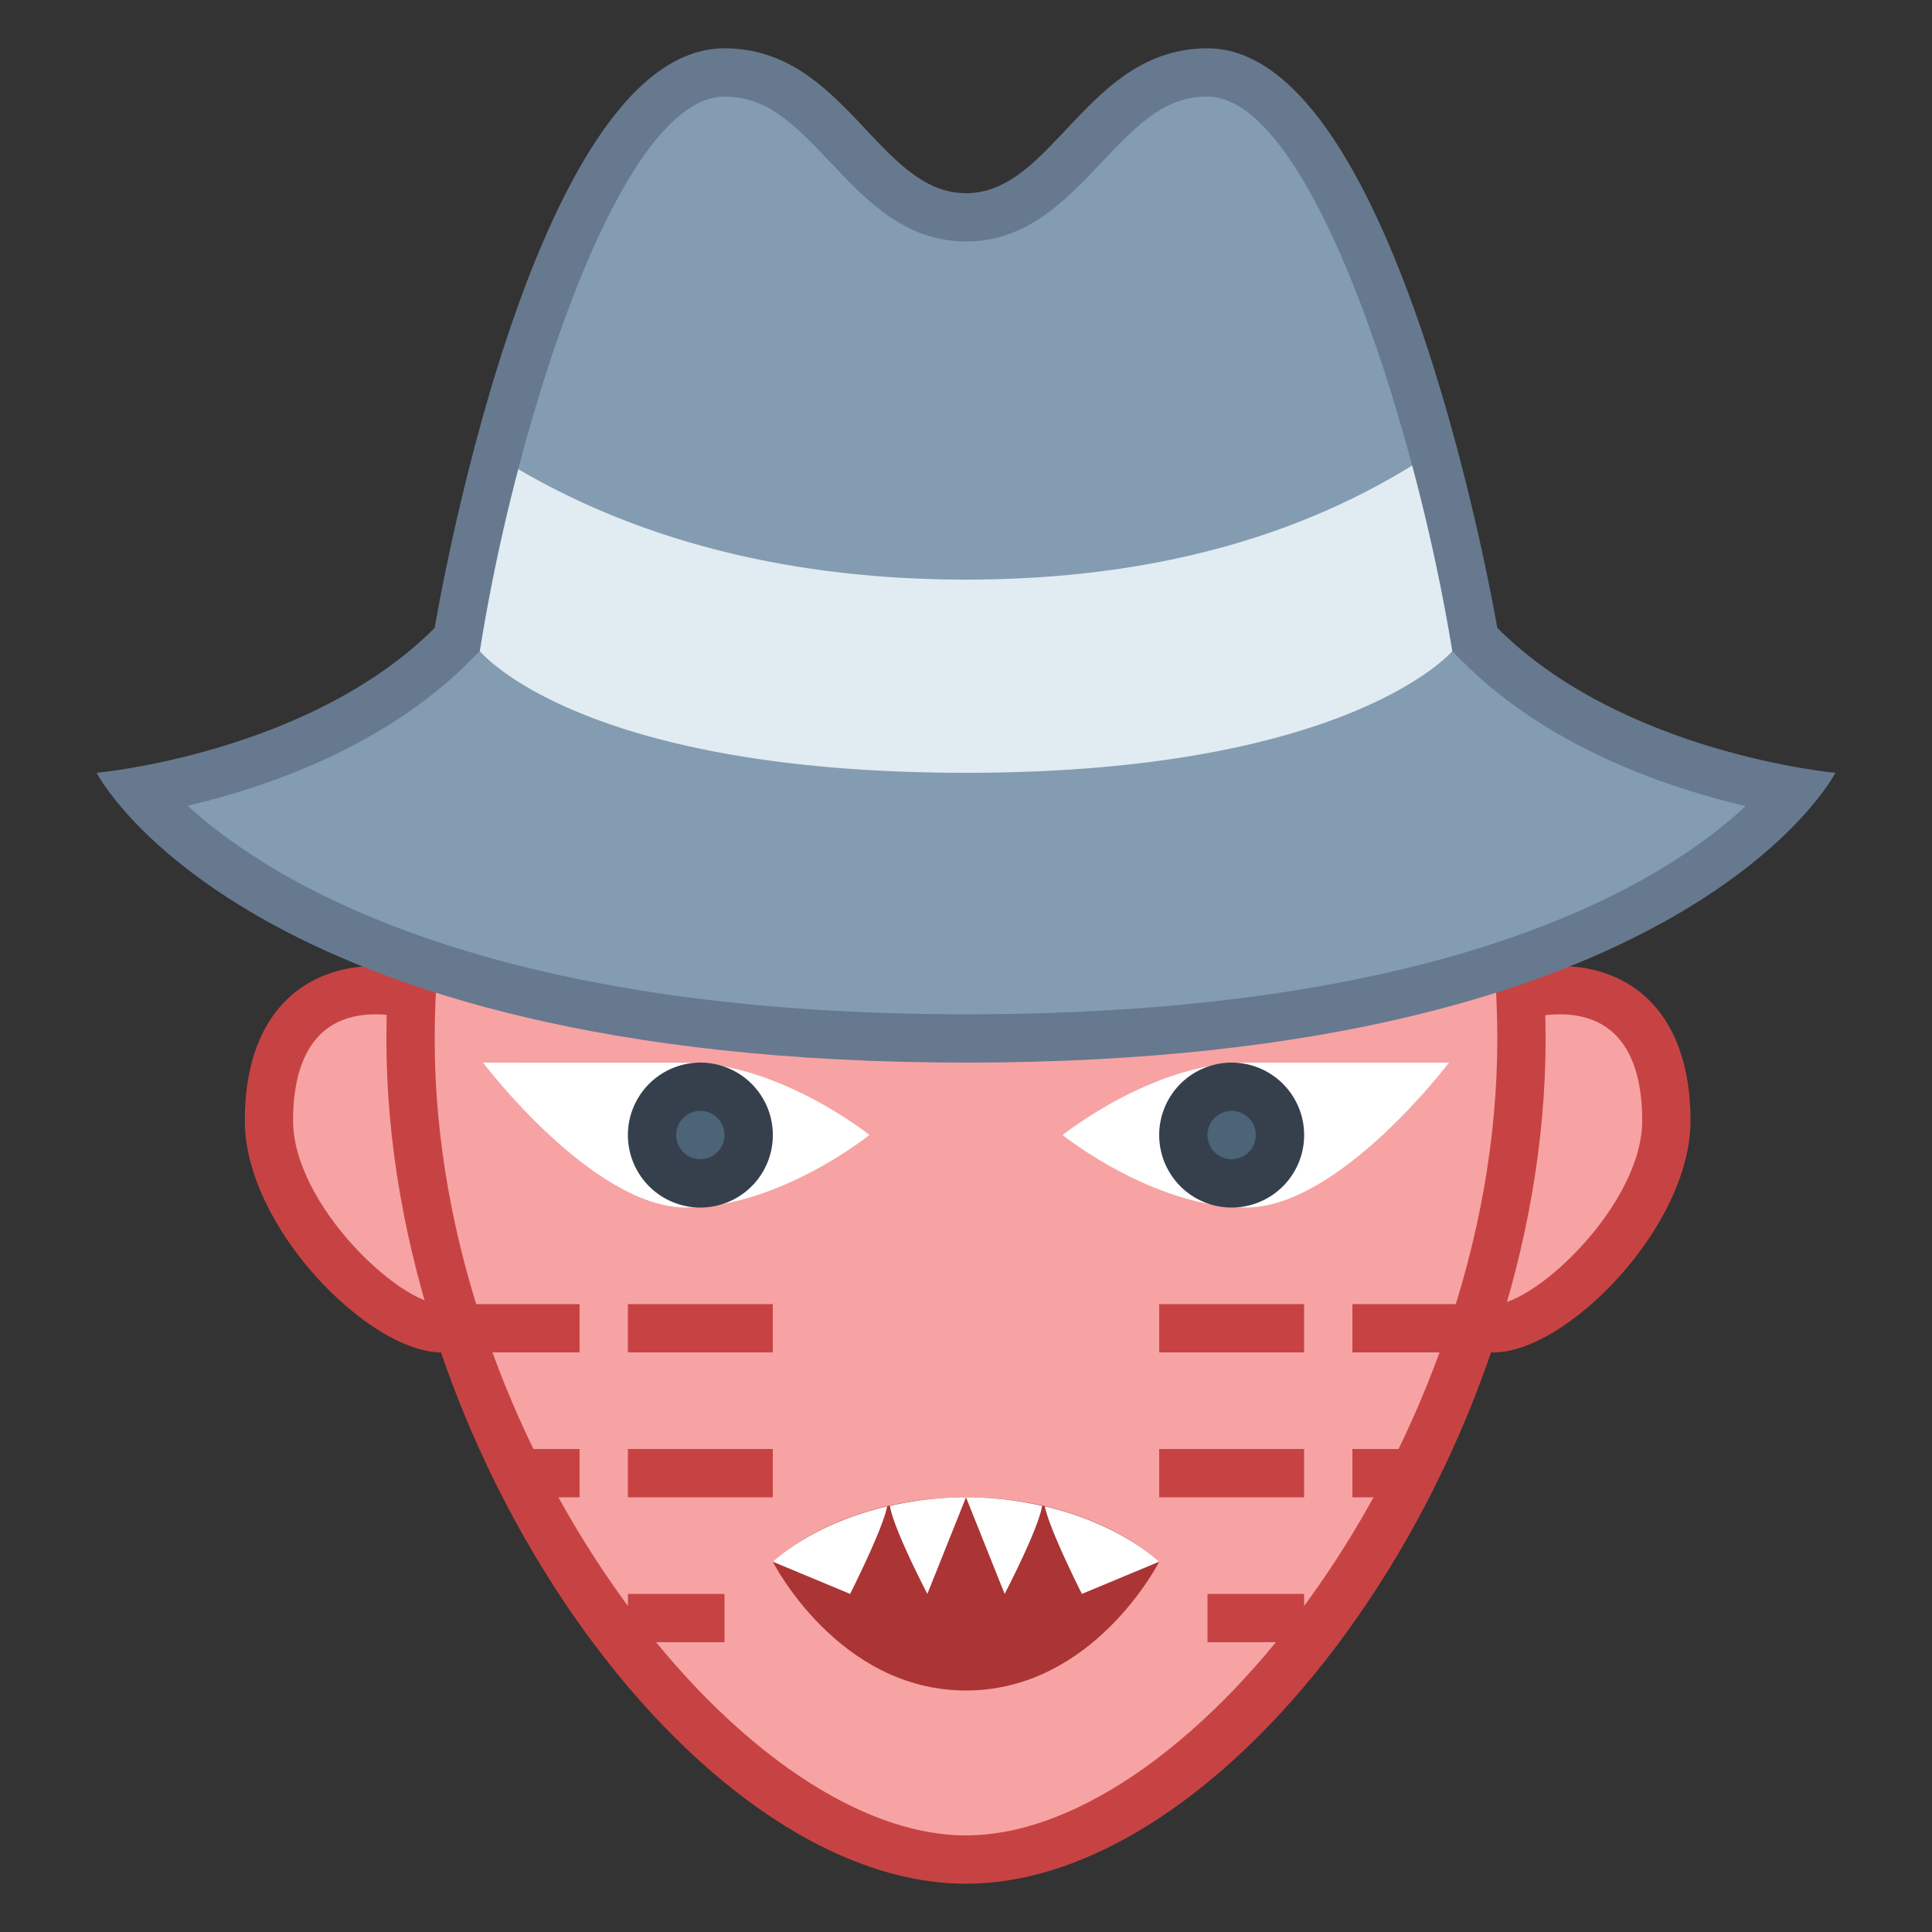 <svg viewBox="0 0 40 40" xmlns="http://www.w3.org/2000/svg"><rect x="0" y="0" width="40" height="40" fill="#333333" stroke="none"/><path d="M30.929 27.5a.473.473 0 01-.363-.14c-.512-.515-.503-2.241-.496-3.627l.002-.532c0-1.716.807-2.7 2.214-2.7s2.215.984 2.215 2.7C34.5 25.179 32.14 27.5 30.929 27.5z" fill="#f7a3a3"></path><path d="M32.286 21C33.703 21 34 22.196 34 23.2c0 1.73-2.204 3.8-3.077 3.81-.368-.308-.358-2.311-.353-3.274l.002-.535c-.001-1.005.297-2.201 1.714-2.201m0-1c-1.499 0-2.714.991-2.714 3.2S29.43 28 30.929 28C32.428 28 35 25.409 35 23.2S33.785 20 32.286 20z" fill="#c74343"></path><path d="M9.14 27.5c-1.211 0-3.572-2.321-3.572-4.3 0-1.716.808-2.7 2.215-2.7s2.214.984 2.214 2.7l.002.535c.007 1.386.016 3.11-.496 3.625a.478.478 0 01-.363.14z" fill="#f7a3a3"></path><path d="M7.782 21c1.417 0 1.714 1.196 1.714 2.2l.002.535c.005.963.015 2.966-.359 3.265-.868 0-3.071-2.07-3.071-3.8 0-1.004.297-2.2 1.714-2.2m0-1c-1.499 0-2.714.991-2.714 3.2S7.64 28 9.139 28s1.357-2.591 1.357-4.8S9.281 20 7.782 20z" fill="#c74343"></path><path d="M20 38.5c-5.481 0-11.5-8.887-11.5-16.98C8.5 13.238 13.659 6.5 20 6.5s11.5 6.738 11.5 15.02c0 8.093-6.019 16.98-11.5 16.98z" fill="#f7a3a3"></path><path d="M20 7c6.065 0 11 6.514 11 14.52C31 29.852 24.701 38 20 38S9 29.852 9 21.52C9 13.514 13.935 7 20 7m0-1C13.372 6 8 12.949 8 21.52S14.375 39 20 39s12-8.909 12-17.48C32 12.948 26.628 6 20 6z" fill="#c74343"></path><path d="M20 21.5c-11.606 0-15.868-3.646-17.116-5.12 1.448-.253 4.442-1 6.47-3.026l.113-.114.026-.158C10.025 9.86 12.053 1.5 15 1.5c1.13 0 1.825.739 2.561 1.521C18.244 3.749 18.95 4.5 20 4.5s1.757-.751 2.439-1.479C23.176 2.239 23.87 1.5 25 1.5c2.578 0 4.746 7.105 5.507 11.583l.027.157.112.113c2.023 2.023 5.011 2.771 6.462 3.025C35.841 17.851 31.536 21.5 20 21.5z" fill="#839cb2"></path><path d="M25 2c2.125 0 4.248 6.664 5.014 11.168l.053.314.225.225c1.761 1.761 4.208 2.598 5.85 2.982C34.429 18.289 30.042 21 20 21c-9.921 0-14.362-2.719-16.115-4.317 1.642-.387 4.071-1.224 5.822-2.976l.227-.227.052-.317C10.731 8.661 12.84 2 15 2c.852 0 1.398.515 2.196 1.364C17.917 4.131 18.734 5 20 5c1.266 0 2.083-.869 2.804-1.636C23.602 2.515 24.148 2 25 2m0-1c-2.493 0-3.188 3-5 3s-2.506-3-5-3c-4.019 0-6 12-6 12-2.604 2.604-7 3-7 3s3.054 6 18 6 18-6 18-6-4.396-.396-7-3c0 0-2.037-12-6-12z" fill="#66798f"></path><path d="M24 32.333S22.651 35 20 35s-4-2.667-4-2.667S17.349 31 20 31s4 1.333 4 1.333z" fill="#ab3434"></path><g fill="#fff"><path d="M21.576 31.177A7.106 7.106 0 0020 31l.8 2s.696-1.332.776-1.823zM22.4 33l1.6-.667s-.801-.78-2.368-1.146c.097.489.768 1.813.768 1.813zM19.2 33l.8-2c-.594 0-1.113.073-1.576.177.08.491.776 1.823.776 1.823zM18.368 31.188C16.801 31.553 16 32.333 16 32.333l1.6.667s.672-1.325.768-1.812z"></path></g><path d="M30 22s-2.267 3-4.2 3-3.8-1.5-3.8-1.5 1.867-1.5 3.8-1.5H30zM10 22s2.269 3 4.202 3S18 23.498 18 23.498s-1.865-1.495-3.798-1.495S10 22 10 22z" fill="#fff"></path><circle cx="25.5" cy="23.5" r="1" fill="#4b6477"></circle><path d="M25.5 23a.5.5 0 110 1 .5.5 0 010-1m0-1a1.5 1.5 0 10.001 3.001A1.5 1.5 0 0025.5 22z" fill="#36404d"></path><circle cx="14.5" cy="23.5" r="1" fill="#4b6477"></circle><path d="M14.5 23a.5.5 0 110 1 .5.5 0 010-1m0-1a1.5 1.5 0 10.001 3.001A1.5 1.5 0 0014.5 22z" fill="#36404d"></path><path fill="#c74343" d="M13 27h3v1h-3zM10 28h2v-1H9zM13 30h3v1h-3zM11 31h1v-1h-2zM13 33h2v1h-2zM24 27h3v1h-3zM24 30h3v1h-3zM25 33h2v1h-2zM30 28h-2v-1h3zM29 31h-1v-1h2z"></path><path d="M20 16c7.937 0 10.068-2.518 10.068-2.518l-.053-.314a39.857 39.857 0 00-.778-3.529C27.56 10.668 24.675 12 20 12c-4.561 0-7.527-1.268-9.269-2.286a38.99 38.99 0 00-.744 3.449l-.053.317S11.969 16 20 16z" fill="#e1ebf2"></path></svg>